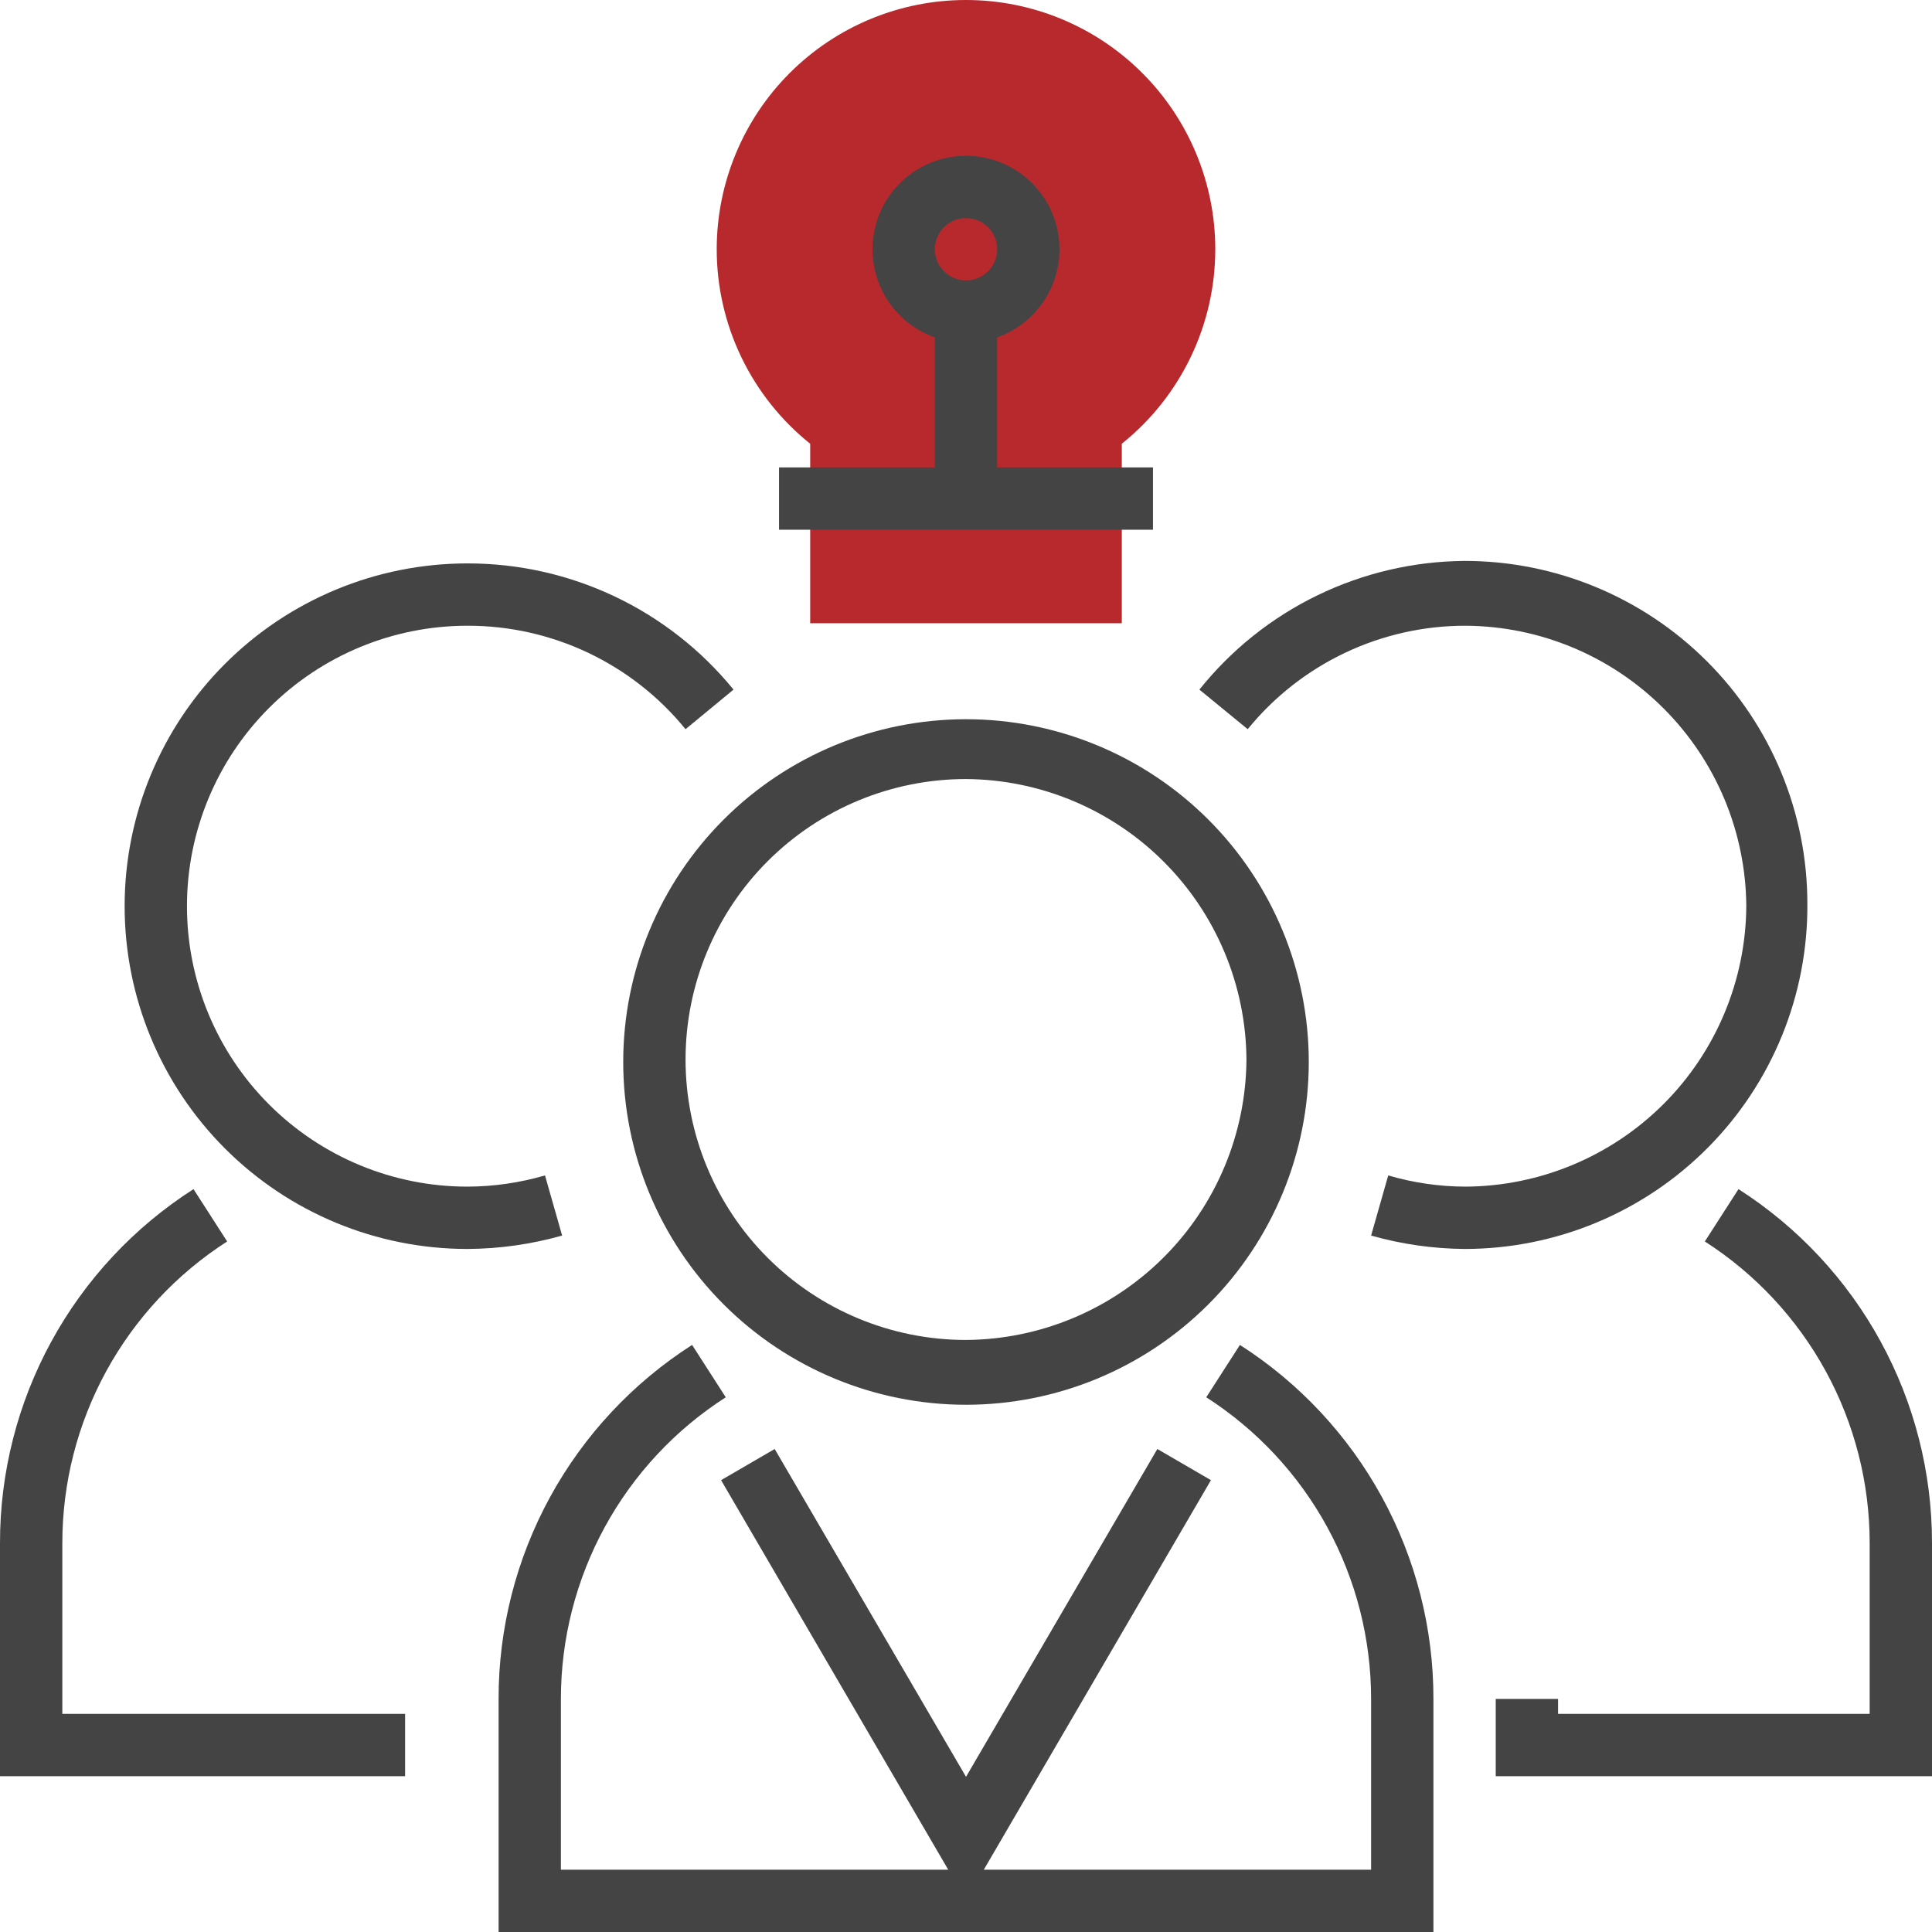 <svg width="100" height="100" viewBox="0 0 100 100" fill="none" xmlns="http://www.w3.org/2000/svg">
<g clip-path="url(#clip0_739_564)">
<path d="M58.064 32.258H41.935V22.968C40.426 21.76 39.208 20.228 38.371 18.486C37.533 16.744 37.098 14.836 37.097 12.903C37.097 9.481 38.456 6.199 40.876 3.779C43.296 1.359 46.578 0 50 0C53.422 0 56.704 1.359 59.124 3.779C61.544 6.199 62.903 9.481 62.903 12.903C62.902 14.836 62.467 16.744 61.629 18.486C60.791 20.228 59.573 21.76 58.064 22.968V32.258Z" fill="#B8292D"/>
<path d="M59.677 24.193H40.322V27.419H59.677V24.193Z" fill="#444444"/>
<path d="M51.612 16.129H48.387V25.806H51.612V16.129Z" fill="#444444"/>
<path d="M50 17.742C48.717 17.742 47.486 17.232 46.578 16.325C45.671 15.417 45.161 14.187 45.161 12.903C45.161 11.62 45.671 10.389 46.578 9.482C47.486 8.574 48.717 8.064 50 8.064C51.283 8.064 52.514 8.574 53.421 9.482C54.329 10.389 54.839 11.62 54.839 12.903C54.839 14.187 54.329 15.417 53.421 16.325C52.514 17.232 51.283 17.742 50 17.742ZM50 11.29C49.572 11.29 49.162 11.46 48.859 11.763C48.557 12.065 48.387 12.475 48.387 12.903C48.387 13.331 48.557 13.741 48.859 14.044C49.162 14.346 49.572 14.516 50 14.516C50.428 14.516 50.838 14.346 51.14 14.044C51.443 13.741 51.613 13.331 51.613 12.903C51.613 12.475 51.443 12.065 51.14 11.763C50.838 11.46 50.428 11.29 50 11.29Z" fill="#444444"/>
<path d="M74.194 100H25.807V87.936C25.803 84.286 26.718 80.695 28.469 77.492C30.22 74.29 32.749 71.58 35.823 69.613L37.565 72.323C34.948 74.002 32.795 76.311 31.304 79.04C29.814 81.768 29.032 84.827 29.032 87.936V96.775H70.968V87.936C70.968 84.827 70.187 81.768 68.696 79.04C67.205 76.311 65.052 74.002 62.436 72.323L64.178 69.613C67.252 71.58 69.781 74.29 71.531 77.492C73.282 80.695 74.198 84.286 74.194 87.936V100Z" fill="#444444"/>
<path d="M50 72.71C45.294 72.71 40.782 70.841 37.454 67.514C34.127 64.187 32.258 59.674 32.258 54.968C32.258 50.263 34.127 45.75 37.454 42.423C40.782 39.096 45.294 37.227 50 37.227C54.705 37.227 59.218 39.096 62.545 42.423C65.873 45.75 67.742 50.263 67.742 54.968C67.742 59.674 65.873 64.187 62.545 67.514C59.218 70.841 54.705 72.71 50 72.71ZM50 40.323C46.15 40.323 42.458 41.853 39.735 44.575C37.013 47.297 35.484 50.989 35.484 54.84C35.484 58.689 37.013 62.382 39.735 65.104C42.458 67.826 46.15 69.356 50 69.356C53.842 69.33 57.519 67.793 60.236 65.076C62.953 62.359 64.49 58.682 64.516 54.84C64.49 50.997 62.953 47.32 60.236 44.603C57.519 41.886 53.842 40.349 50 40.323V40.323Z" fill="#444444"/>
<path d="M24.193 64.646C19.488 64.646 14.975 62.777 11.648 59.45C8.32 56.122 6.451 51.609 6.451 46.904C6.451 42.199 8.32 37.686 11.648 34.359C14.975 31.031 19.488 29.162 24.193 29.162C26.83 29.159 29.435 29.743 31.818 30.873C34.2 32.003 36.301 33.65 37.967 35.694L35.483 37.743C34.119 36.066 32.397 34.715 30.444 33.788C28.491 32.862 26.355 32.383 24.193 32.388C20.343 32.388 16.651 33.917 13.929 36.64C11.206 39.362 9.677 43.054 9.677 46.904C9.677 50.754 11.206 54.446 13.929 57.169C16.651 59.891 20.343 61.42 24.193 61.42C25.552 61.416 26.904 61.22 28.209 60.84L29.096 63.952C27.501 64.404 25.851 64.637 24.193 64.646V64.646Z" fill="#444444"/>
<path d="M20.968 91.936H1.16129e-05V79.871C-0.004 76.222 0.912 72.63 2.662 69.428C4.413 66.225 6.942 63.516 10.016 61.549L11.758 64.258C9.141 65.937 6.989 68.247 5.498 70.975C4.007 73.703 3.226 76.763 3.226 79.871V88.71H20.968V91.936Z" fill="#444444"/>
<path d="M75.807 64.646C74.17 64.633 72.543 64.399 70.968 63.953L71.855 60.84C73.16 61.223 74.512 61.419 75.871 61.42C79.713 61.395 83.391 59.857 86.108 57.141C88.825 54.424 90.362 50.746 90.388 46.904C90.362 43.062 88.825 39.385 86.108 36.668C83.391 33.951 79.713 32.413 75.871 32.388C73.71 32.383 71.574 32.862 69.621 33.788C67.667 34.715 65.945 36.066 64.581 37.743L62.081 35.694C63.729 33.633 65.817 31.965 68.191 30.813C70.566 29.661 73.168 29.053 75.807 29.033C80.512 29.033 85.025 30.902 88.352 34.23C91.68 37.557 93.549 42.07 93.549 46.775C93.566 49.116 93.12 51.437 92.236 53.604C91.352 55.772 90.047 57.743 88.398 59.404C86.749 61.065 84.787 62.384 82.626 63.283C80.465 64.183 78.148 64.646 75.807 64.646Z" fill="#444444"/>
<path d="M100 91.936H77.419V87.936H80.645V88.71H96.774V79.871C96.774 76.763 95.993 73.703 94.502 70.975C93.011 68.247 90.858 65.937 88.242 64.258L89.984 61.549C93.058 63.516 95.587 66.225 97.337 69.428C99.088 72.63 100.003 76.222 100 79.871V91.936Z" fill="#444444"/>
<path d="M50.001 98.355L37.323 76.613L40.097 75L50.001 91.968L59.904 75L62.678 76.613L50.001 98.355Z" fill="#444444"/>
</g>
<defs>
<clipPath id="clip0_739_564">
<rect width="100" height="100" fill="white"/>
</clipPath>
</defs>
</svg>
